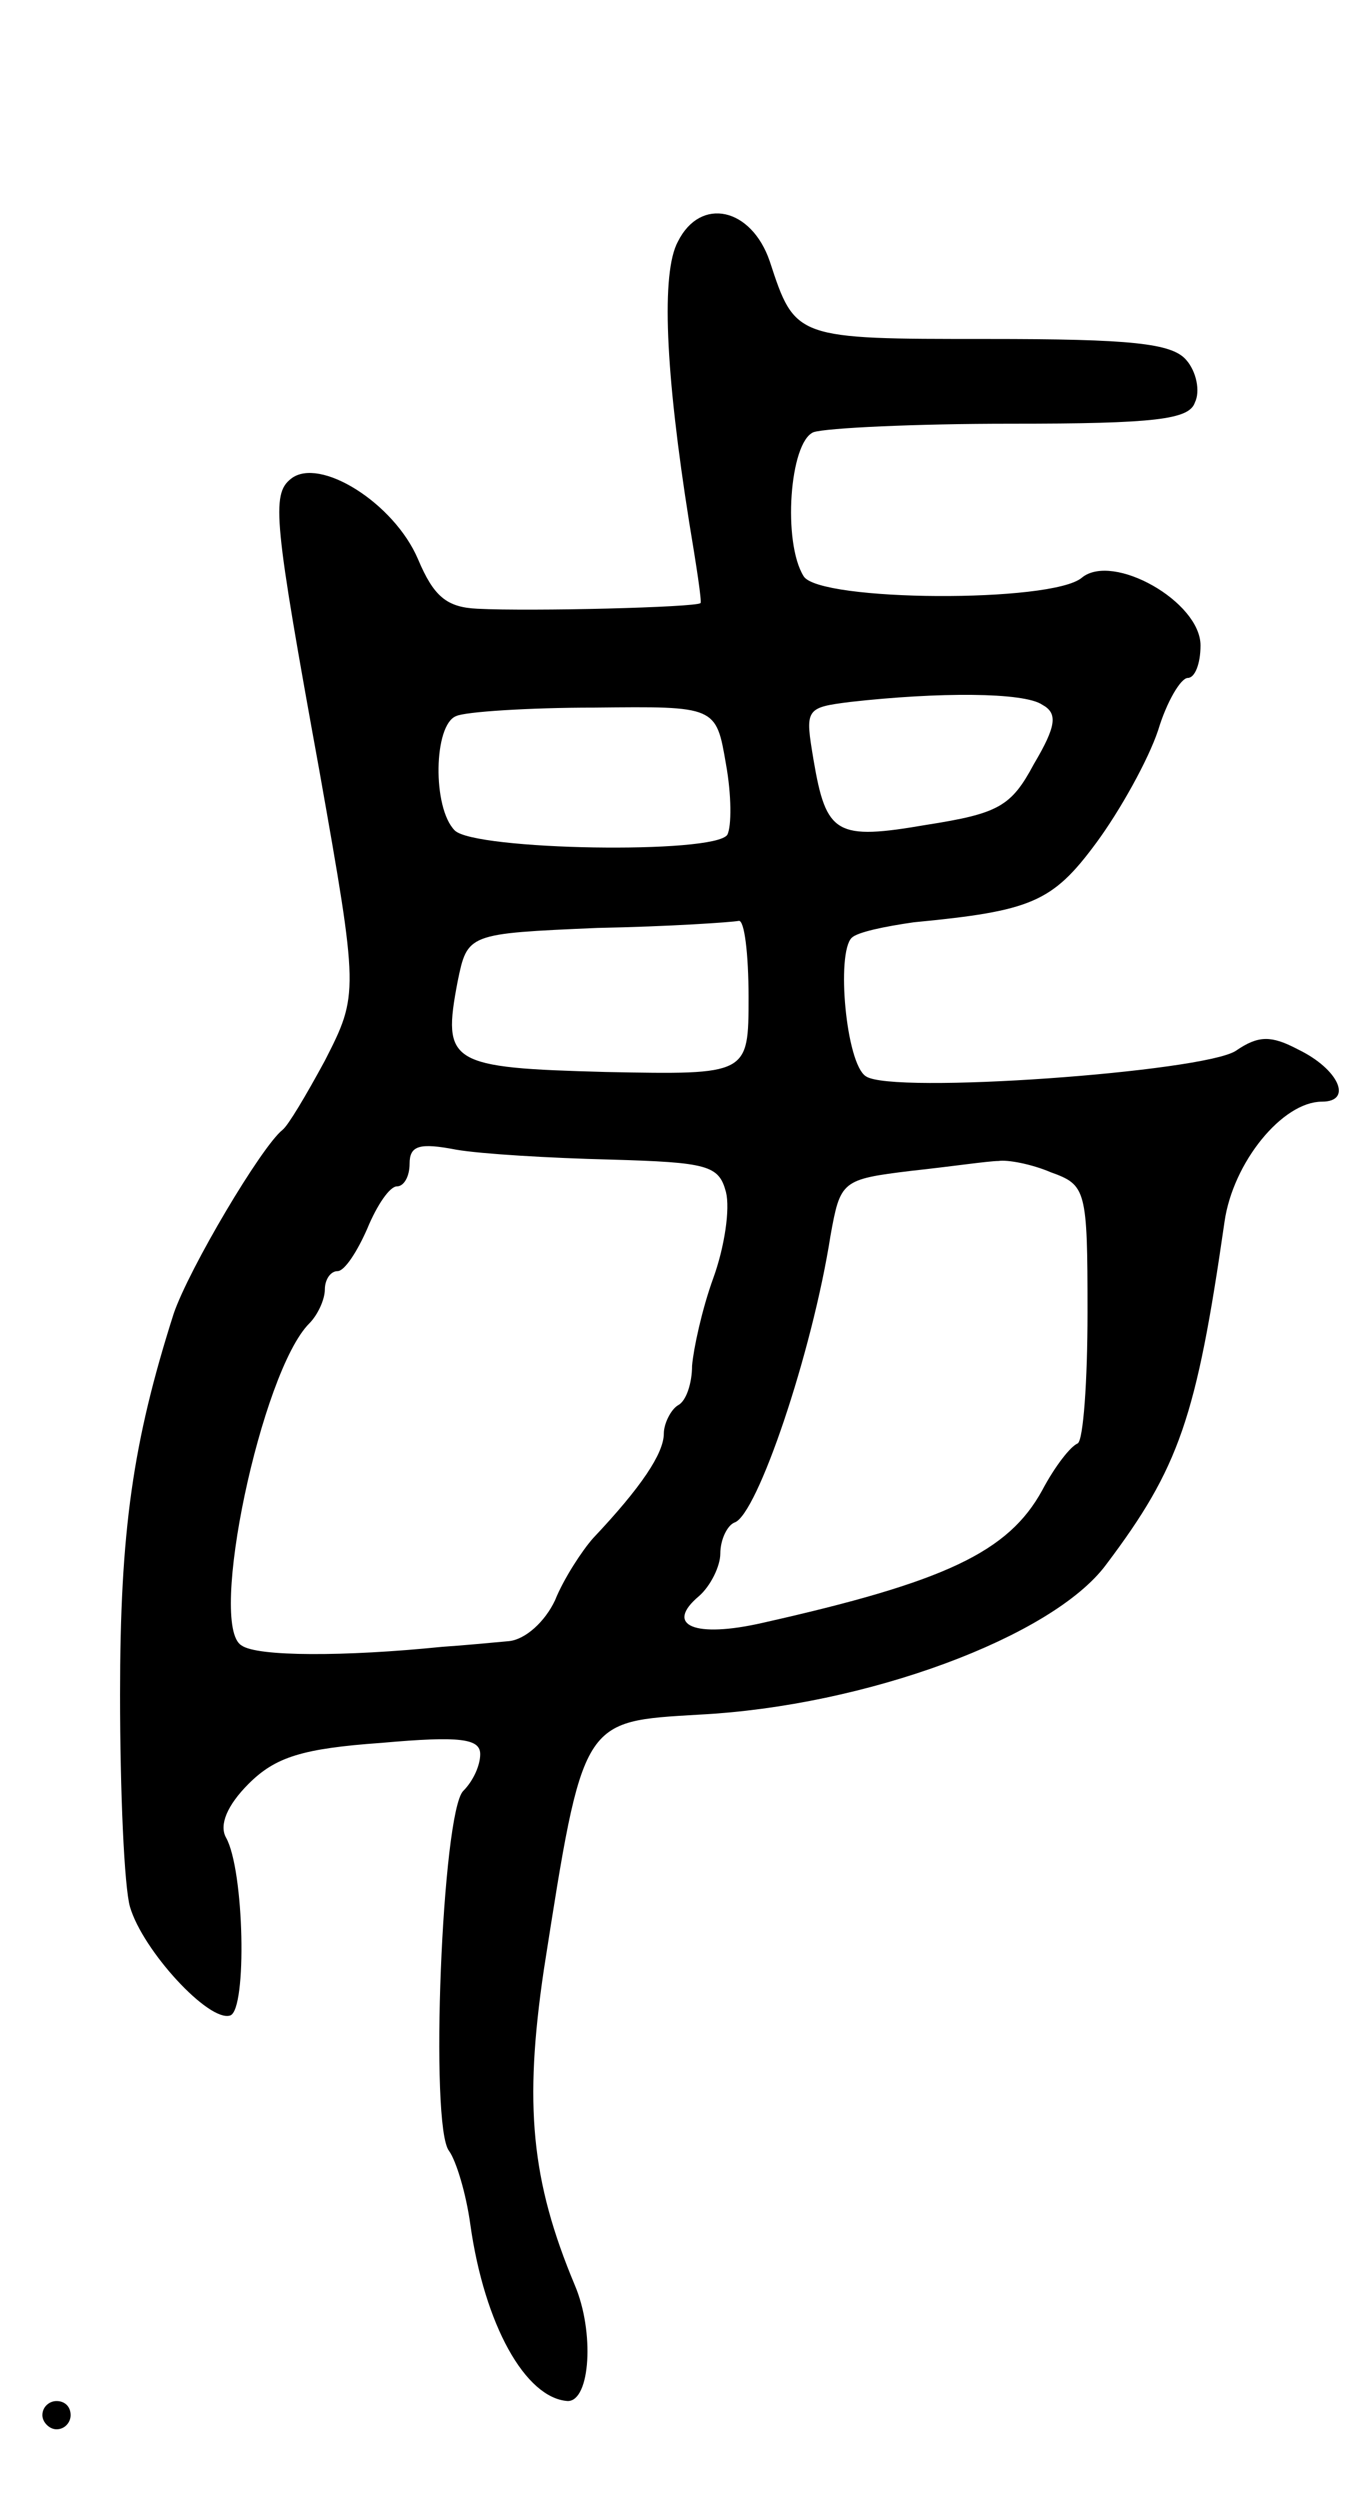 <svg version="1.0" xmlns="http://www.w3.org/2000/svg"
 width="97pt" height="177pt" viewBox="0 0 97 177"
 preserveAspectRatio="xMidYMid meet">
<g transform="translate(0,177) scale(0.1,-0.1)"
fill="#000000" stroke="none">
<path d="M480 1599 c-12 -22 -9 -92 8 -199 5 -30 9 -56 8 -57 -3 -3 -120 -6
-158 -4 -22 1 -31 9 -42 35 -17 40 -70 73 -90 57 -14 -11 -12 -30 20 -206 28
-158 28 -159 4 -206 -13 -24 -26 -46 -30 -49 -15 -12 -66 -98 -77 -130 -29
-91 -38 -154 -38 -270 0 -69 3 -136 7 -150 9 -31 56 -82 71 -77 12 4 10 103
-3 126 -5 9 1 23 16 38 19 19 38 25 94 29 56 5 70 3 70 -8 0 -8 -5 -19 -12
-26 -15 -15 -24 -238 -10 -255 5 -7 12 -30 15 -52 10 -71 39 -123 69 -125 16
0 19 49 5 82 -31 74 -36 128 -22 223 28 179 27 176 110 181 118 6 250 55 288
106 52 69 64 104 84 243 6 42 41 85 69 85 22 0 12 23 -17 37 -19 10 -28 10
-44 -1 -23 -15 -244 -31 -262 -18 -14 9 -21 87 -10 98 4 4 23 8 44 11 83 8 98
14 129 56 17 23 37 59 44 80 6 20 16 37 21 37 5 0 9 10 9 23 0 31 -62 66 -84
48 -21 -18 -186 -17 -197 1 -15 24 -10 95 7 102 9 3 72 6 140 6 102 0 126 3
130 15 4 8 1 22 -6 30 -10 12 -39 15 -141 15 -136 0 -136 0 -154 55 -13 38
-49 46 -65 14z m258 -328 c11 -6 10 -15 -6 -42 -16 -30 -25 -35 -76 -43 -64
-11 -71 -7 -80 46 -6 36 -6 37 26 41 62 7 123 7 136 -2z m-224 -42 c4 -22 4
-44 1 -50 -9 -14 -179 -11 -193 3 -16 16 -15 75 1 81 6 3 51 6 98 6 86 1 86 1
93 -40z m16 -165 c0 -55 0 -55 -101 -53 -111 3 -116 6 -105 64 7 34 7 34 99
38 51 1 95 4 100 5 4 1 7 -23 7 -54z m-98 -115 c69 -2 77 -4 82 -23 3 -12 -1
-39 -9 -61 -8 -22 -14 -50 -15 -62 0 -12 -4 -25 -10 -28 -5 -3 -10 -13 -10
-20 0 -14 -16 -38 -50 -74 -8 -9 -21 -29 -27 -44 -7 -15 -21 -28 -33 -29 -11
-1 -32 -3 -47 -4 -69 -7 -131 -7 -142 1 -24 14 14 194 48 228 6 6 11 17 11 24
0 7 4 13 9 13 5 0 14 14 21 30 7 17 16 30 21 30 5 0 9 7 9 16 0 13 7 15 33 10
17 -3 67 -6 109 -7z m312 -9 c25 -9 26 -12 26 -99 0 -49 -3 -91 -7 -93 -5 -2
-16 -16 -25 -33 -24 -44 -69 -65 -198 -94 -48 -11 -70 -2 -45 19 8 7 15 21 15
30 0 10 5 20 10 22 16 5 55 120 68 203 7 39 8 40 57 46 28 3 55 7 62 7 6 1 23
-2 37 -8z"/>
<path d="M30 60 c0 -5 5 -10 10 -10 6 0 10 5 10 10 0 6 -4 10 -10 10 -5 0 -10
-4 -10 -10z"/>
</g>
</svg>
